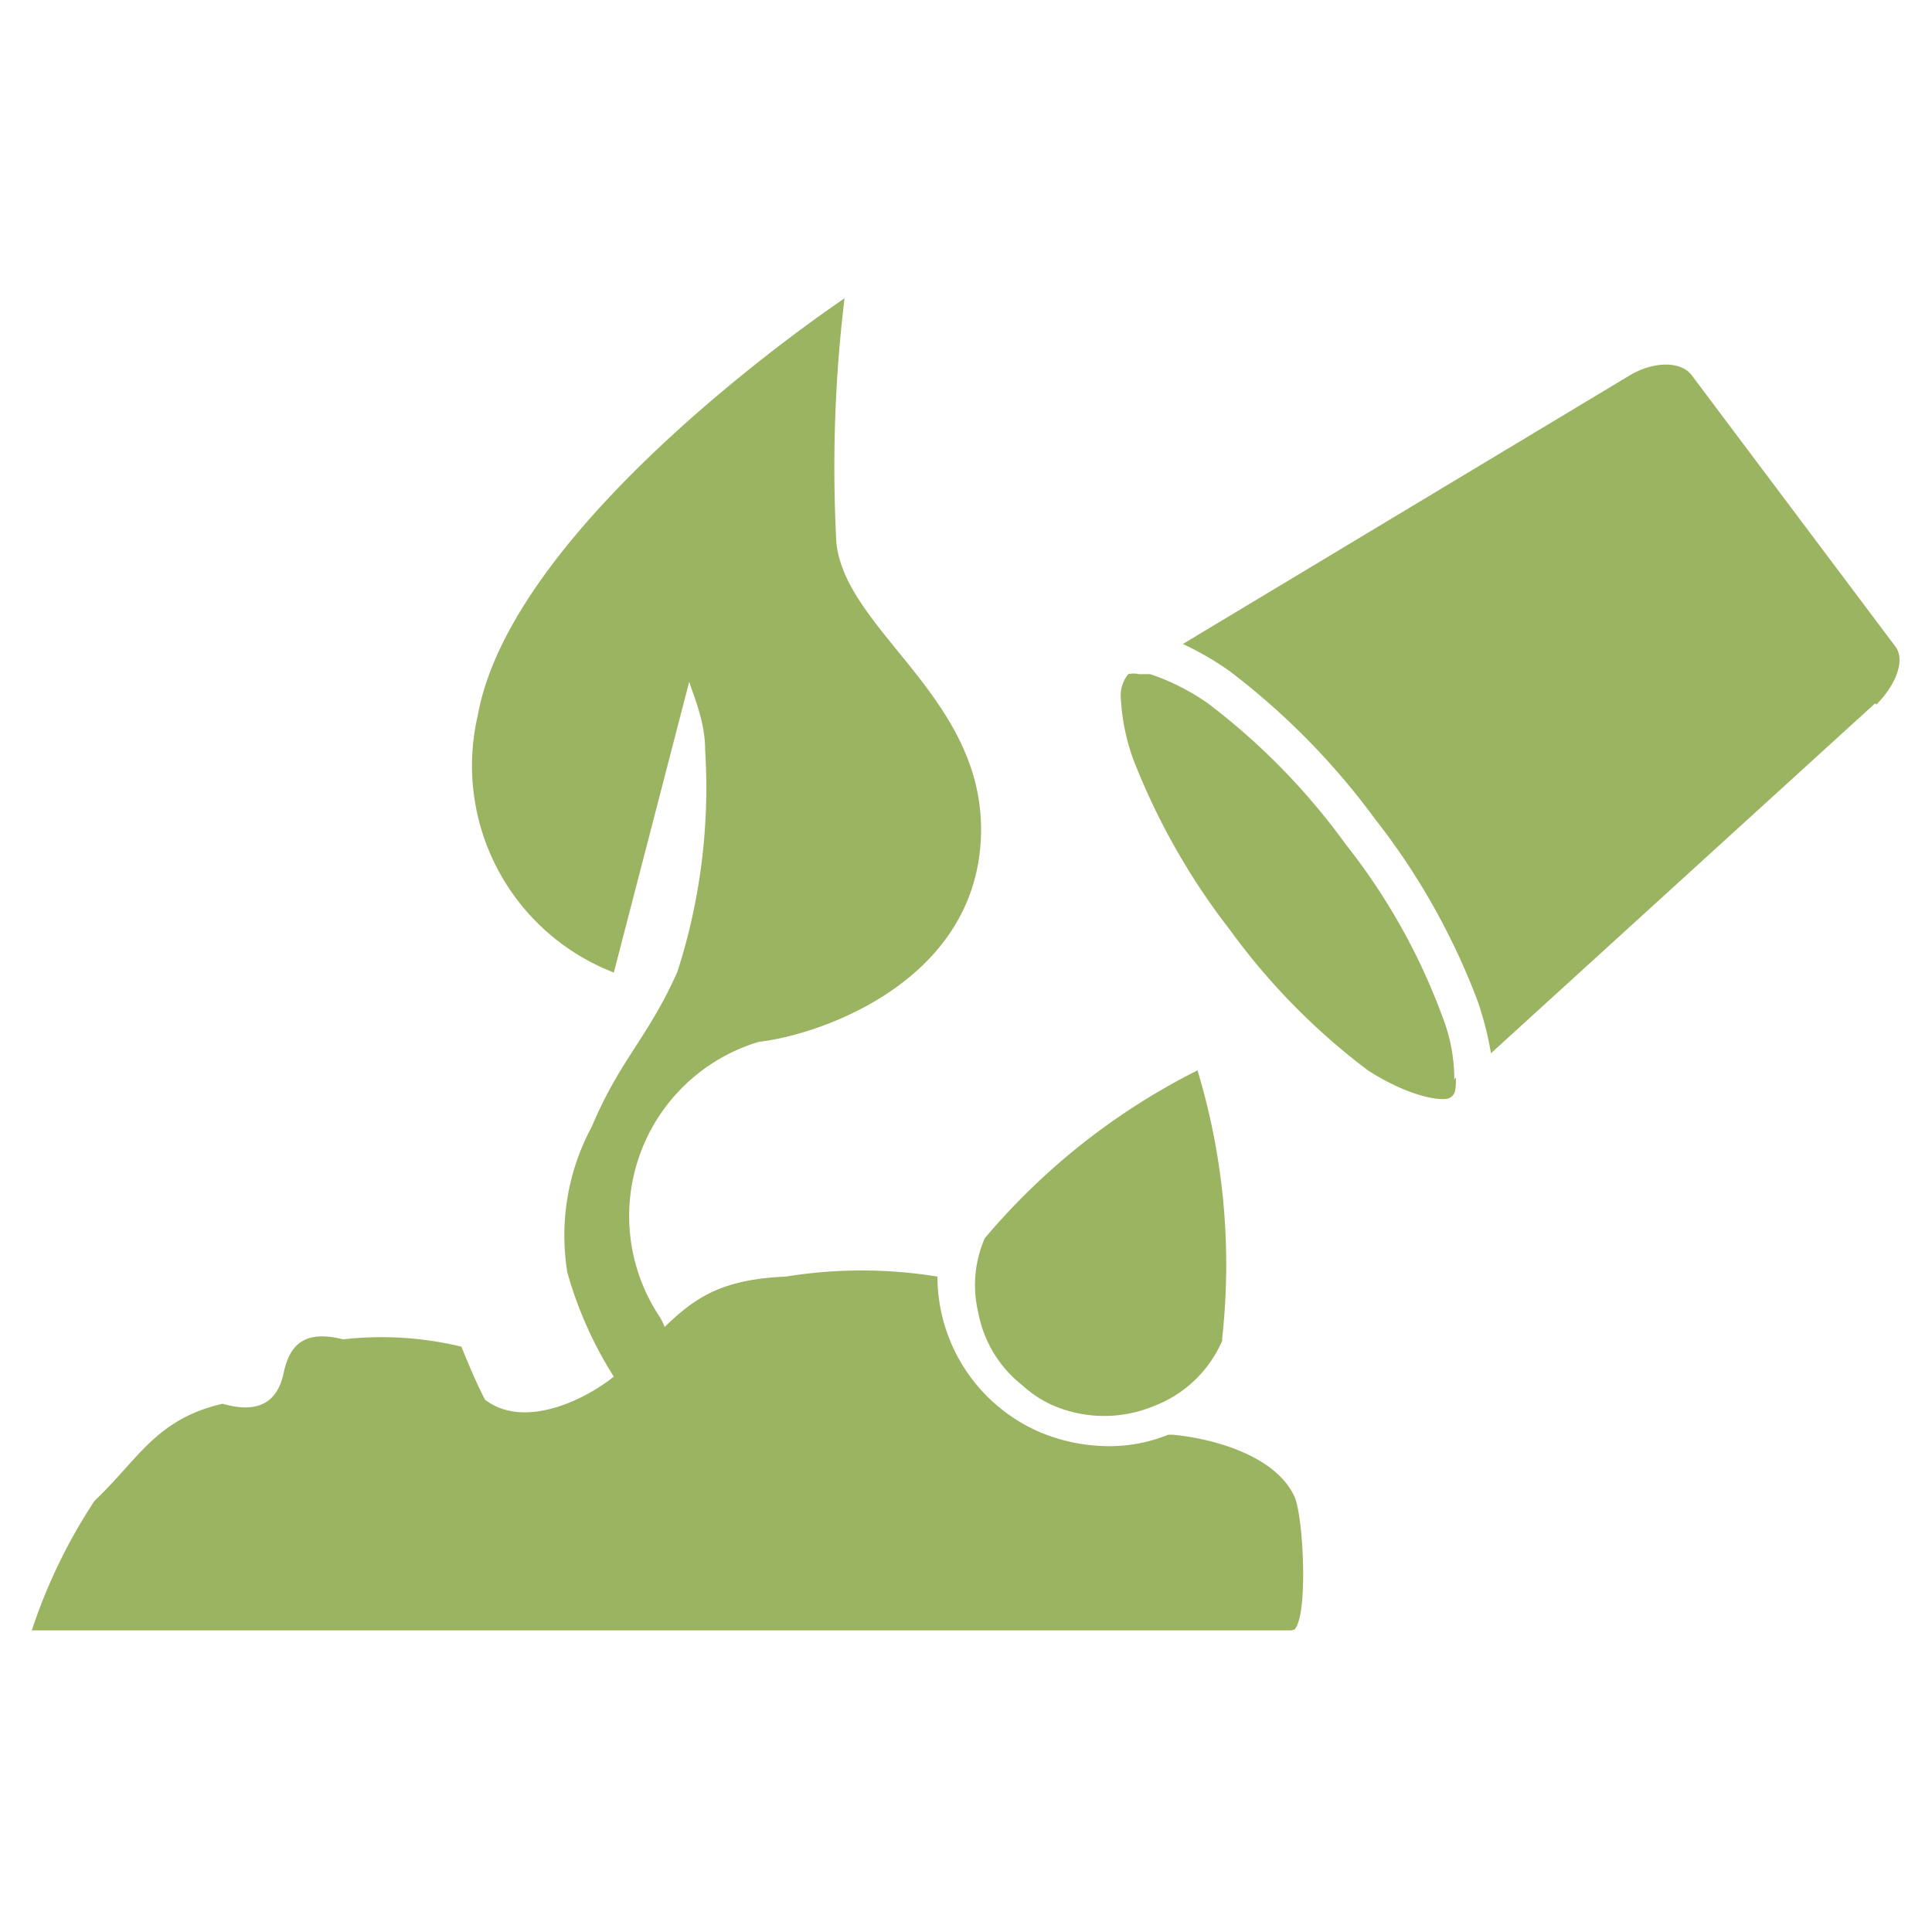 <svg xmlns="http://www.w3.org/2000/svg" xmlns:xlink="http://www.w3.org/1999/xlink" viewBox="0 0 23.7 23.7"><defs><style>.cls-1{fill:none;}.cls-2{isolation:isolate;}.cls-3{clip-path:url(#clip-path);}.cls-4{clip-path:url(#clip-path-2);}.cls-5{mix-blend-mode:multiply;}.cls-6{clip-path:url(#clip-path-3);}.cls-7{fill:#9bb461;}</style><clipPath id="clip-path"><rect class="cls-1" x="0.39" y="3.66" width="22.93" height="16.37"/></clipPath><clipPath id="clip-path-2"><rect class="cls-1" x="0.39" y="3.66" width="22.93" height="16.37"/></clipPath><clipPath id="clip-path-3"><rect class="cls-1" x="-16.16" y="-8.99" width="56.02" height="30"/></clipPath></defs><g class="cls-2"><g id="Ebene_1" data-name="Ebene 1"><g class="cls-3"><g class="cls-4"><g class="cls-5"><g class="cls-6"><path class="cls-7" d="M23,8.63l-4.71,4.29a4.16,4.16,0,0,0-.16-.63,8.44,8.44,0,0,0-1.26-2.24,8.85,8.85,0,0,0-1.79-1.82,3.66,3.66,0,0,0-.57-.33L20,4.6c.29-.17.62-.17.75,0l2.5,3.33c.13.17,0,.48-.23.71"/><path class="cls-7" d="M17.86,13.22c0,.13,0,.21-.08.25s-.47,0-1-.34a8.13,8.13,0,0,1-1.69-1.72,8.33,8.33,0,0,1-1.19-2.1,2.6,2.6,0,0,1-.15-.73.42.42,0,0,1,.09-.31.28.28,0,0,1,.13,0h.14a2.75,2.75,0,0,1,.71.36,8.2,8.2,0,0,1,1.69,1.73,7.67,7.67,0,0,1,1.18,2.1,2.11,2.11,0,0,1,.15.78"/><path class="cls-7" d="M7.53,11.93A2.72,2.72,0,0,1,5.86,8.78c.43-2.41,4.5-5.12,4.5-5.12a17.25,17.25,0,0,0-.1,3c.12,1.11,1.88,1.93,1.77,3.67s-2,2.37-2.72,2.45a2.23,2.23,0,0,0-1.22,3.37c.28.45.15,1.44,0,1.46a4.82,4.82,0,0,1-1.13-2,2.81,2.81,0,0,1,.3-1.79c.35-.83.69-1.09,1.05-1.9A7.37,7.37,0,0,0,8.65,9.2c0-.74-.6-1.21,0-1.59"/><path class="cls-7" d="M15.84,20H.39a6.7,6.7,0,0,1,.77-1.59c.54-.51.75-1,1.57-1.19.42.12.67,0,.75-.38s.29-.52.73-.41a4.15,4.15,0,0,1,1.45.09c.09.22.18.44.29.65.48.37,1.24,0,1.6-.3.77-.7.93-1.16,2.09-1.21a5.81,5.81,0,0,1,1.86,0,2.08,2.08,0,0,0,1.26,1.91,2.2,2.2,0,0,0,.83.17,1.91,1.91,0,0,0,.74-.14s0,0,.06,0c.51.05,1.26.26,1.49.76.11.25.17,1.45,0,1.63"/><path class="cls-7" d="M15,16.43a1.49,1.49,0,0,1-.85.82,1.59,1.59,0,0,1-1.21,0,1.36,1.36,0,0,1-.38-.24s0,0-.06-.05A1.48,1.48,0,0,1,12,16.1s0,0,0,0a1.44,1.44,0,0,1,.08-.91,8.26,8.26,0,0,1,2.61-2.06,8.24,8.24,0,0,1,.3,3.31"/></g></g></g></g></g></g></svg>